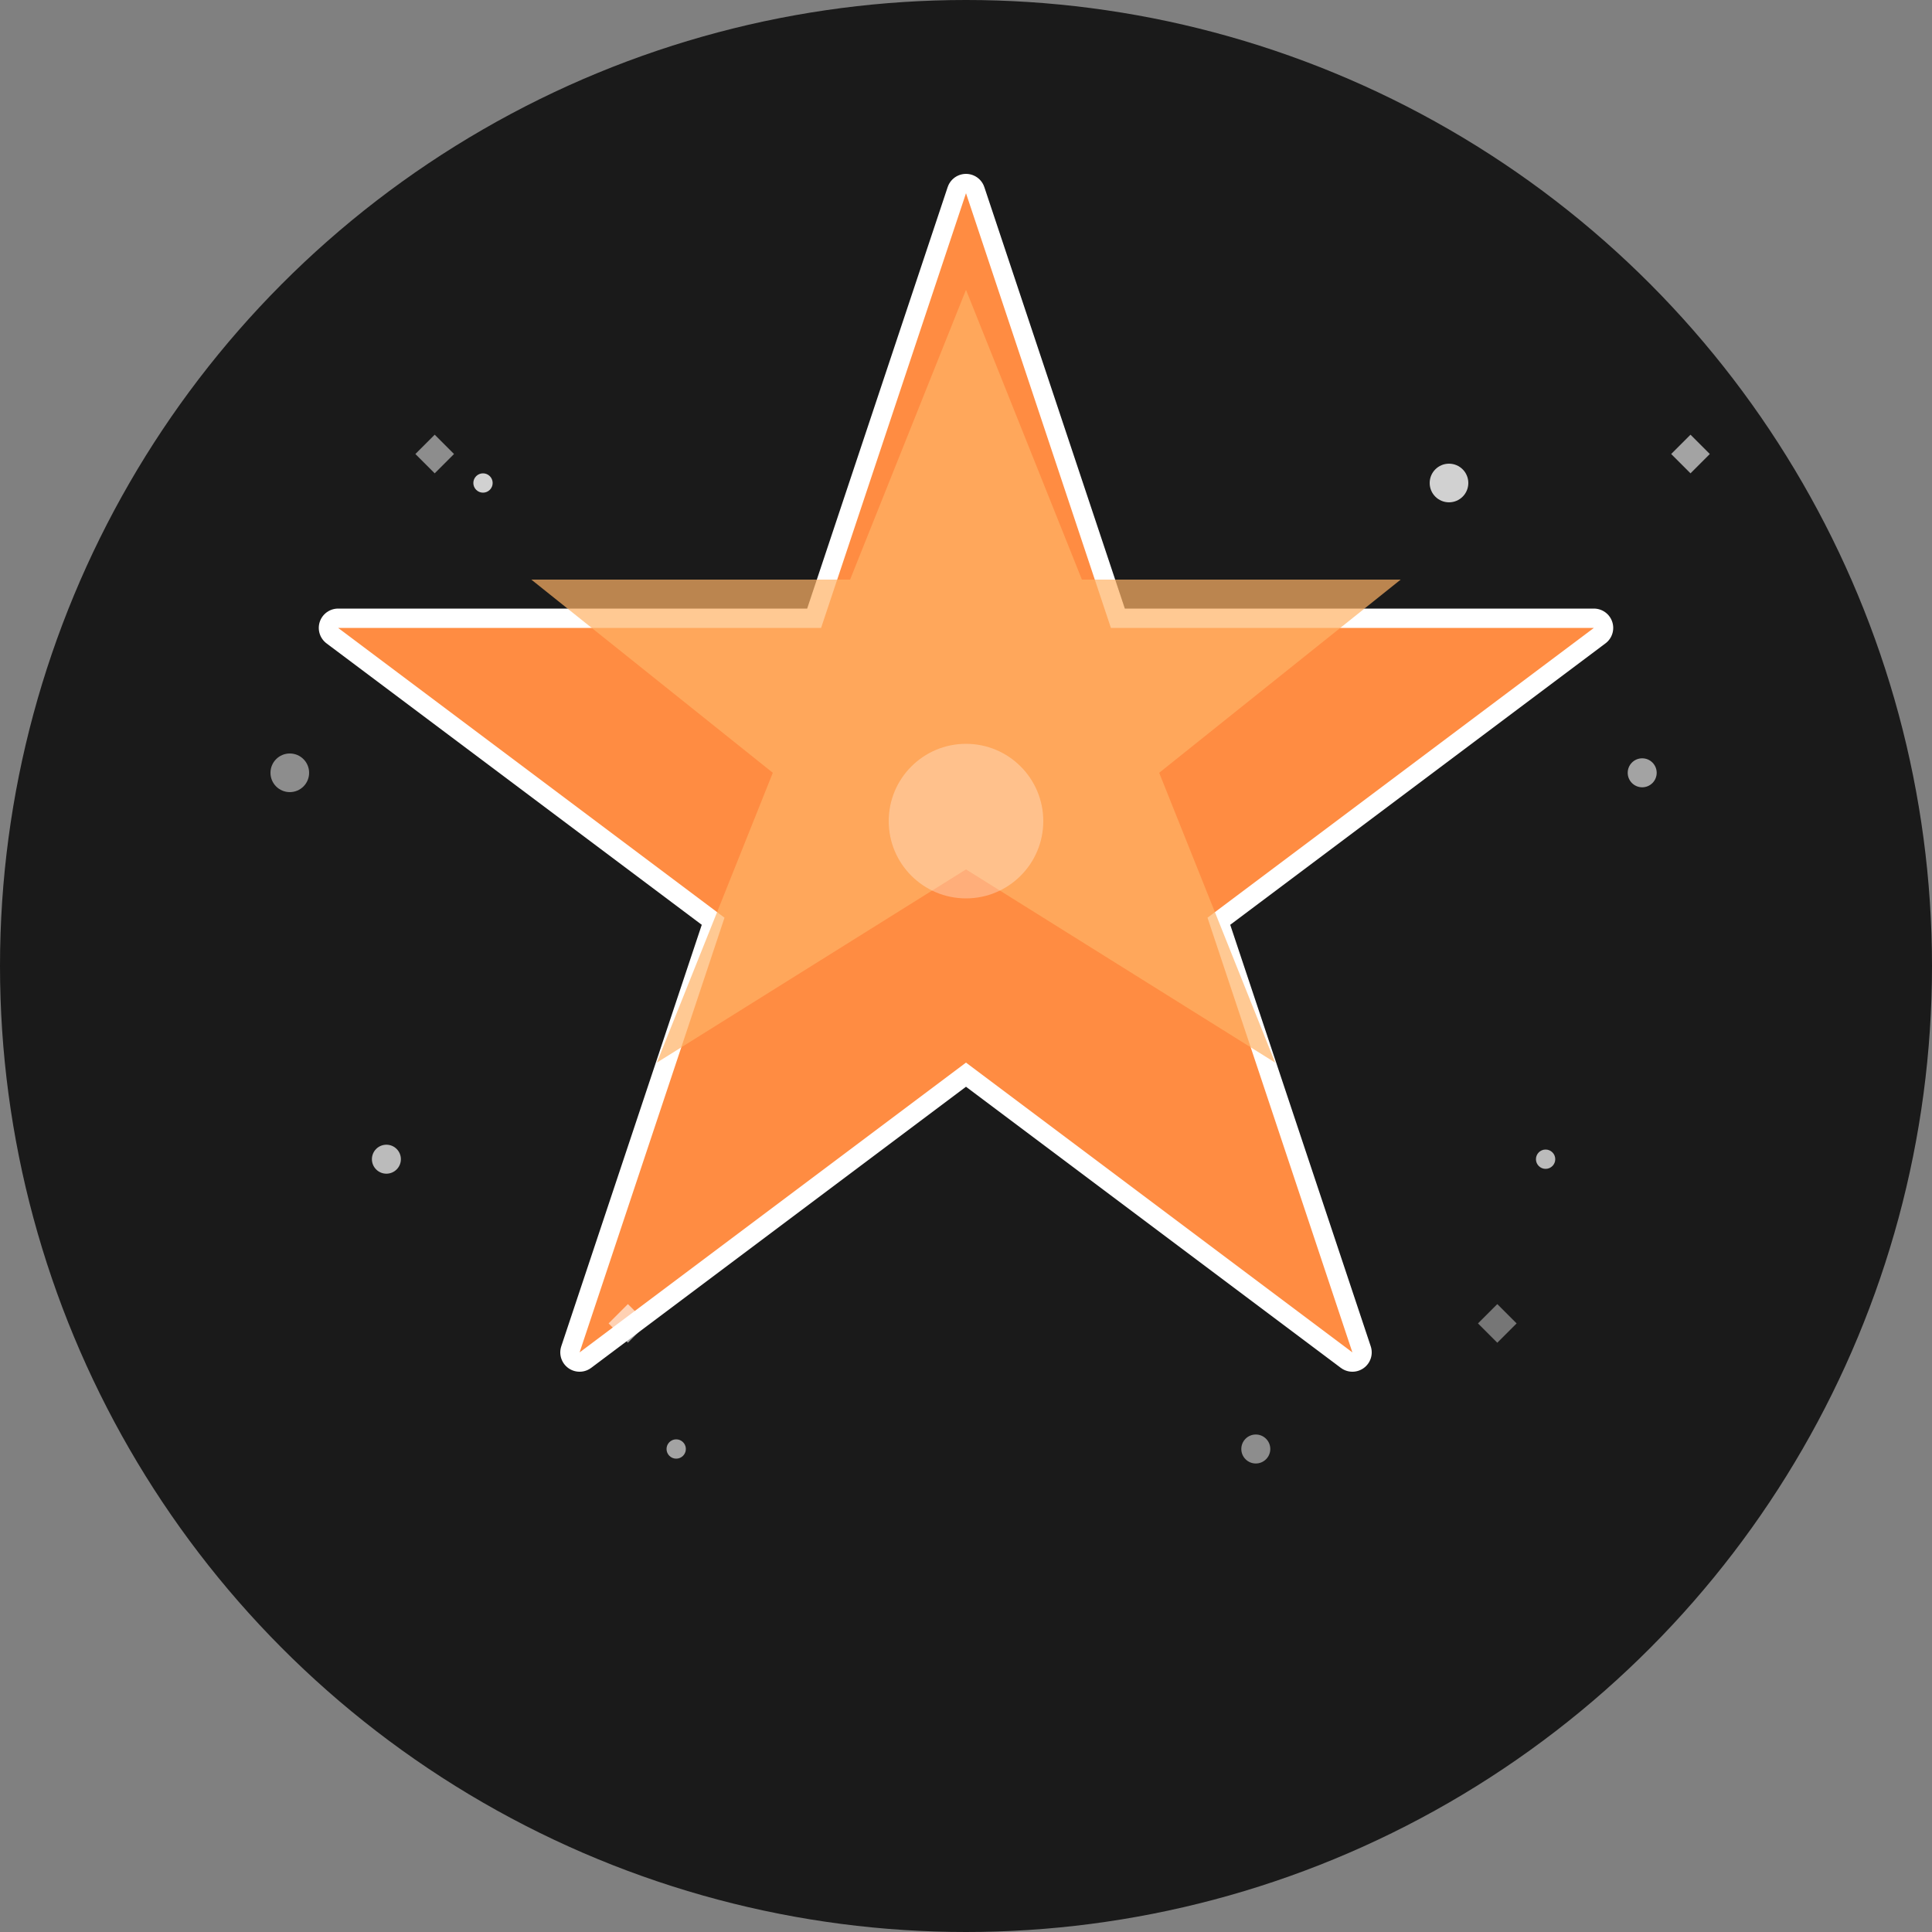 <svg xmlns="http://www.w3.org/2000/svg" viewBox="0 0 200 200" width="200" height="200">
  <rect x="0" y="0" width="200" height="200" fill="#808080" stroke="none"/>
  <!-- Black background circle -->
  <circle cx="100" cy="100" r="100" fill="#1A1A1A"/>
  
  <!-- Outer white glow/stroke for the star -->
  <path d="M100 20 L115 65 L165 65 L125 95 L140 140 L100 110 L60 140 L75 95 L35 65 L85 65 Z" 
        fill="none" 
        stroke="#FFFFFF" 
        stroke-width="4" 
        stroke-linejoin="round" 
        stroke-linecap="round"/>
  
  <!-- Main orange star -->
  <path d="M100 20 L115 65 L165 65 L125 95 L140 140 L100 110 L60 140 L75 95 L35 65 L85 65 Z" 
        fill="#FF8C42"/>
  
  <!-- Inner highlight for depth -->
  <path d="M100 30 L112 60 L145 60 L120 80 L132 110 L100 90 L68 110 L80 80 L55 60 L88 60 Z" 
        fill="#FFB366" 
        opacity="0.7"/>
  
  <!-- Central highlight -->
  <circle cx="100" cy="85" r="8" fill="#FFFFFF" opacity="0.3"/>
  
  <!-- Sparkle effects around the star -->
  <circle cx="150" cy="50" r="2" fill="#FFFFFF" opacity="0.8"/>
  <circle cx="170" cy="80" r="1.5" fill="#FFFFFF" opacity="0.6"/>
  <circle cx="160" cy="120" r="1" fill="#FFFFFF" opacity="0.7"/>
  <circle cx="130" cy="150" r="1.5" fill="#FFFFFF" opacity="0.5"/>
  <circle cx="70" cy="150" r="1" fill="#FFFFFF" opacity="0.6"/>
  <circle cx="40" cy="120" r="1.5" fill="#FFFFFF" opacity="0.7"/>
  <circle cx="30" cy="80" r="2" fill="#FFFFFF" opacity="0.5"/>
  <circle cx="50" cy="50" r="1" fill="#FFFFFF" opacity="0.8"/>
  
  <!-- Additional small sparkles -->
  <path d="M175 45 L177 47 L175 49 L173 47 Z" fill="#FFFFFF" opacity="0.6"/>
  <path d="M45 45 L47 47 L45 49 L43 47 Z" fill="#FFFFFF" opacity="0.5"/>
  <path d="M155 135 L157 137 L155 139 L153 137 Z" fill="#FFFFFF" opacity="0.4"/>
  <path d="M65 135 L67 137 L65 139 L63 137 Z" fill="#FFFFFF" opacity="0.6"/>
</svg>
